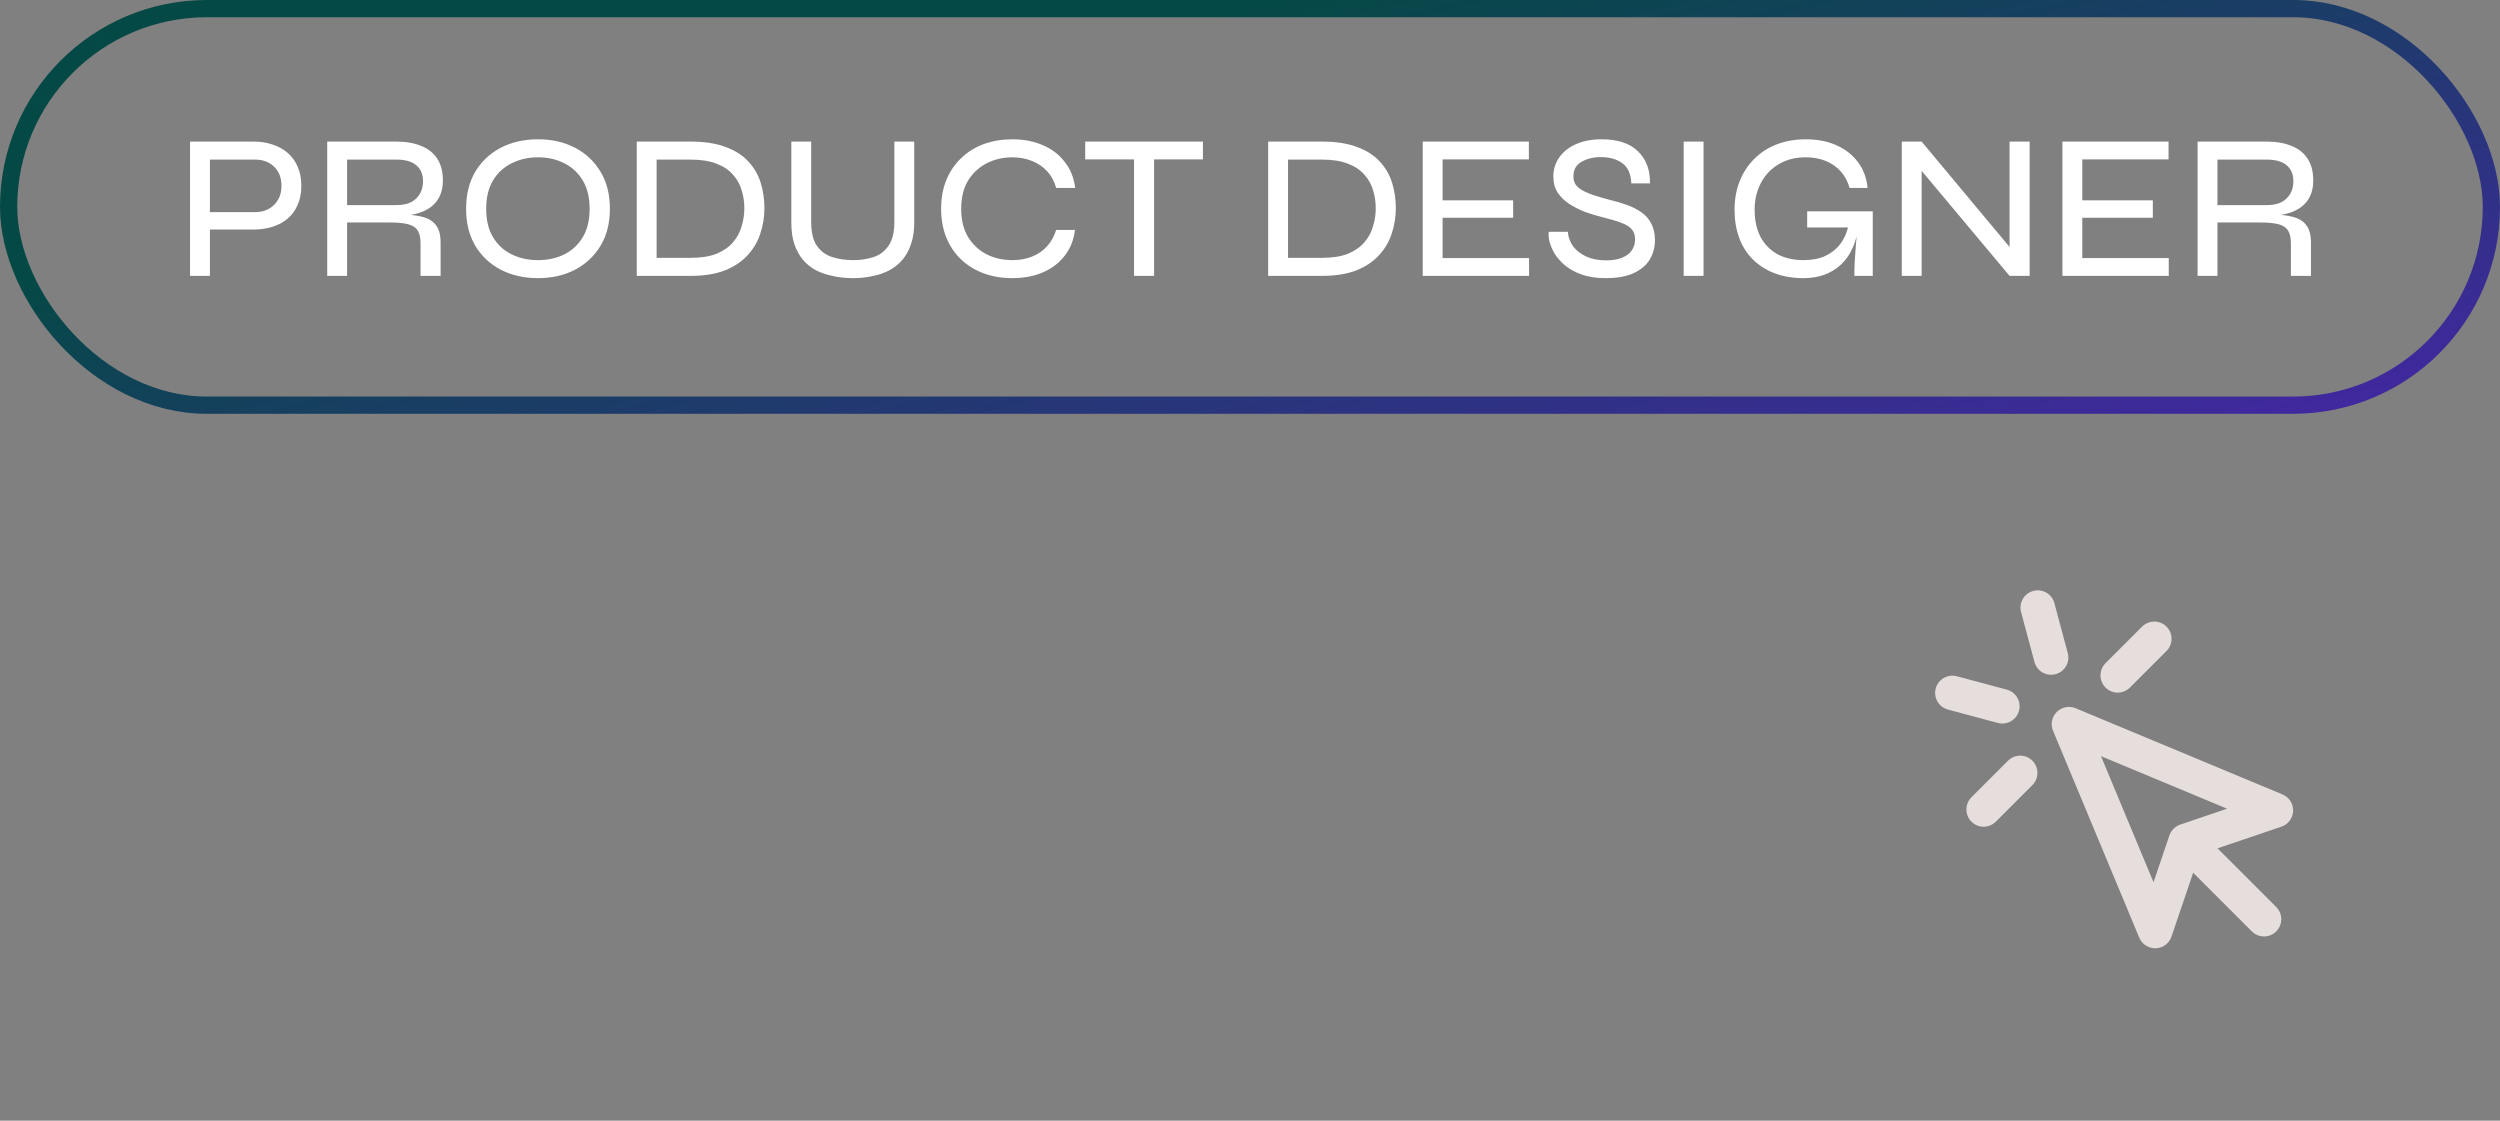 <svg width="145" height="65" viewBox="0 0 145 65" fill="none" xmlns="http://www.w3.org/2000/svg">
<rect x="0" y="0" width="145" height="65" fill="#808080" stroke="none"/>
<path d="M127.071 49.071L131.314 53.314M118.188 35.239L118.965 38.136M116.136 40.965L113.238 40.188M124.95 37.05L122.828 39.172M117.171 44.828L115.051 46.95M120 42L125 54L126.774 48.774L132 47L120 42Z" stroke="#E6DEDC" stroke-width="2" stroke-linecap="round" stroke-linejoin="round"/>
<path d="M11.982 13.312V12.304H14.778C15.242 12.304 15.614 12.164 15.894 11.884C16.182 11.604 16.326 11.236 16.326 10.78C16.326 10.308 16.182 9.936 15.894 9.664C15.614 9.392 15.242 9.256 14.778 9.256H12.174V16H11.022V8.212H14.73C15.114 8.212 15.47 8.268 15.798 8.38C16.134 8.484 16.426 8.644 16.674 8.86C16.93 9.076 17.126 9.344 17.262 9.664C17.406 9.984 17.478 10.356 17.478 10.78C17.478 11.196 17.406 11.564 17.262 11.884C17.126 12.204 16.93 12.472 16.674 12.688C16.426 12.896 16.134 13.052 15.798 13.156C15.47 13.26 15.114 13.312 14.73 13.312H11.982ZM18.979 16V8.212H22.987C23.547 8.212 24.027 8.296 24.427 8.464C24.835 8.624 25.147 8.872 25.363 9.208C25.579 9.536 25.687 9.956 25.687 10.468C25.687 10.82 25.627 11.12 25.507 11.368C25.395 11.608 25.239 11.808 25.039 11.968C24.839 12.128 24.603 12.252 24.331 12.34C24.059 12.428 23.767 12.484 23.455 12.508L23.371 12.436C23.843 12.452 24.239 12.504 24.559 12.592C24.879 12.68 25.123 12.84 25.291 13.072C25.467 13.296 25.555 13.632 25.555 14.08V16H24.391V14.116C24.391 13.804 24.339 13.56 24.235 13.384C24.131 13.208 23.951 13.084 23.695 13.012C23.439 12.94 23.079 12.904 22.615 12.904H20.131V16H18.979ZM20.131 11.896H22.987C23.499 11.896 23.883 11.768 24.139 11.512C24.403 11.256 24.535 10.92 24.535 10.504C24.535 10.104 24.403 9.796 24.139 9.58C23.883 9.364 23.499 9.256 22.987 9.256H20.131V11.896ZM31.198 16.132C30.39 16.132 29.67 15.968 29.038 15.64C28.414 15.312 27.922 14.848 27.562 14.248C27.21 13.648 27.034 12.936 27.034 12.112C27.034 11.28 27.21 10.564 27.562 9.964C27.922 9.364 28.414 8.9 29.038 8.572C29.67 8.244 30.39 8.08 31.198 8.08C32.014 8.08 32.734 8.244 33.358 8.572C33.982 8.9 34.474 9.364 34.834 9.964C35.194 10.564 35.374 11.28 35.374 12.112C35.374 12.936 35.194 13.648 34.834 14.248C34.474 14.848 33.982 15.312 33.358 15.64C32.734 15.968 32.014 16.132 31.198 16.132ZM31.198 15.088C31.774 15.088 32.286 14.976 32.734 14.752C33.182 14.528 33.538 14.196 33.802 13.756C34.066 13.316 34.198 12.768 34.198 12.112C34.198 11.456 34.066 10.908 33.802 10.468C33.538 10.028 33.182 9.696 32.734 9.472C32.286 9.24 31.774 9.124 31.198 9.124C30.638 9.124 30.13 9.24 29.674 9.472C29.218 9.696 28.858 10.028 28.594 10.468C28.33 10.908 28.198 11.456 28.198 12.112C28.198 12.768 28.33 13.316 28.594 13.756C28.858 14.196 29.218 14.528 29.674 14.752C30.13 14.976 30.638 15.088 31.198 15.088ZM40.052 8.212C40.86 8.212 41.536 8.316 42.08 8.524C42.632 8.724 43.072 9.004 43.4 9.364C43.736 9.724 43.976 10.136 44.12 10.6C44.264 11.064 44.336 11.556 44.336 12.076C44.336 12.588 44.256 13.08 44.096 13.552C43.944 14.024 43.696 14.444 43.352 14.812C43.016 15.18 42.576 15.472 42.032 15.688C41.488 15.896 40.828 16 40.052 16H36.932V8.212H40.052ZM38.084 14.956H40.04C40.656 14.956 41.164 14.876 41.564 14.716C41.964 14.548 42.28 14.328 42.512 14.056C42.752 13.776 42.92 13.464 43.016 13.12C43.12 12.776 43.172 12.428 43.172 12.076C43.172 11.716 43.12 11.368 43.016 11.032C42.92 10.696 42.752 10.396 42.512 10.132C42.28 9.86 41.964 9.648 41.564 9.496C41.164 9.336 40.656 9.256 40.04 9.256H38.084V14.956ZM51.873 12.868V8.212H53.025V12.916C53.025 13.38 52.965 13.788 52.845 14.14C52.733 14.492 52.569 14.796 52.353 15.052C52.137 15.308 51.881 15.516 51.585 15.676C51.297 15.828 50.973 15.94 50.613 16.012C50.261 16.092 49.885 16.132 49.485 16.132C49.069 16.132 48.681 16.092 48.321 16.012C47.961 15.94 47.629 15.828 47.325 15.676C47.029 15.516 46.773 15.308 46.557 15.052C46.349 14.796 46.185 14.492 46.065 14.14C45.953 13.788 45.897 13.38 45.897 12.916V8.212H47.049V12.868C47.049 13.468 47.157 13.928 47.373 14.248C47.597 14.568 47.893 14.788 48.261 14.908C48.629 15.028 49.037 15.088 49.485 15.088C49.917 15.088 50.313 15.028 50.673 14.908C51.033 14.788 51.321 14.568 51.537 14.248C51.761 13.928 51.873 13.468 51.873 12.868ZM62.349 13.336C62.277 13.92 62.077 14.42 61.749 14.836C61.429 15.252 61.009 15.572 60.489 15.796C59.969 16.02 59.377 16.132 58.713 16.132C58.113 16.132 57.561 16.04 57.057 15.856C56.561 15.672 56.129 15.408 55.761 15.064C55.393 14.72 55.105 14.3 54.897 13.804C54.689 13.3 54.585 12.736 54.585 12.112C54.585 11.48 54.689 10.916 54.897 10.42C55.105 9.924 55.393 9.504 55.761 9.16C56.129 8.808 56.561 8.54 57.057 8.356C57.561 8.172 58.113 8.08 58.713 8.08C59.385 8.08 59.981 8.196 60.501 8.428C61.021 8.652 61.441 8.976 61.761 9.4C62.089 9.816 62.289 10.316 62.361 10.9H61.257C61.153 10.524 60.981 10.204 60.741 9.94C60.501 9.676 60.209 9.476 59.865 9.34C59.521 9.196 59.137 9.124 58.713 9.124C58.169 9.124 57.673 9.24 57.225 9.472C56.777 9.704 56.417 10.04 56.145 10.48C55.881 10.92 55.749 11.464 55.749 12.112C55.749 12.752 55.881 13.296 56.145 13.744C56.417 14.184 56.777 14.52 57.225 14.752C57.673 14.976 58.169 15.088 58.713 15.088C59.137 15.088 59.517 15.02 59.853 14.884C60.197 14.748 60.489 14.548 60.729 14.284C60.969 14.02 61.145 13.704 61.257 13.336H62.349ZM62.942 8.212H69.77V9.244H62.942V8.212ZM65.774 9.124H66.938V16H65.774V9.124ZM76.674 8.212C77.481 8.212 78.157 8.316 78.701 8.524C79.254 8.724 79.694 9.004 80.022 9.364C80.358 9.724 80.597 10.136 80.742 10.6C80.885 11.064 80.957 11.556 80.957 12.076C80.957 12.588 80.877 13.08 80.718 13.552C80.566 14.024 80.317 14.444 79.974 14.812C79.638 15.18 79.198 15.472 78.653 15.688C78.109 15.896 77.45 16 76.674 16H73.553V8.212H76.674ZM74.706 14.956H76.662C77.278 14.956 77.785 14.876 78.186 14.716C78.585 14.548 78.901 14.328 79.133 14.056C79.374 13.776 79.541 13.464 79.638 13.12C79.742 12.776 79.793 12.428 79.793 12.076C79.793 11.716 79.742 11.368 79.638 11.032C79.541 10.696 79.374 10.396 79.133 10.132C78.901 9.86 78.585 9.648 78.186 9.496C77.785 9.336 77.278 9.256 76.662 9.256H74.706V14.956ZM83.67 12.628V14.968H88.686V16H82.518V8.212H88.674V9.244H83.67V11.62H87.762V12.628H83.67ZM89.83 13.444H90.934C90.958 13.756 91.062 14.04 91.246 14.296C91.438 14.544 91.694 14.74 92.014 14.884C92.342 15.028 92.722 15.1 93.154 15.1C93.53 15.1 93.842 15.048 94.09 14.944C94.338 14.84 94.522 14.7 94.642 14.524C94.77 14.34 94.834 14.124 94.834 13.876C94.834 13.628 94.766 13.432 94.63 13.288C94.494 13.136 94.29 13.012 94.018 12.916C93.746 12.812 93.41 12.712 93.01 12.616C92.658 12.528 92.31 12.424 91.966 12.304C91.63 12.176 91.318 12.02 91.03 11.836C90.75 11.652 90.522 11.432 90.346 11.176C90.178 10.912 90.094 10.596 90.094 10.228C90.094 9.836 90.202 9.48 90.418 9.16C90.634 8.832 90.95 8.572 91.366 8.38C91.79 8.18 92.302 8.08 92.902 8.08C93.83 8.08 94.53 8.312 95.002 8.776C95.482 9.24 95.714 9.86 95.698 10.636H94.618C94.594 10.092 94.422 9.704 94.102 9.472C93.782 9.232 93.366 9.112 92.854 9.112C92.414 9.112 92.038 9.204 91.726 9.388C91.414 9.564 91.258 9.844 91.258 10.228C91.258 10.396 91.294 10.544 91.366 10.672C91.438 10.792 91.558 10.904 91.726 11.008C91.894 11.112 92.118 11.212 92.398 11.308C92.686 11.404 93.042 11.508 93.466 11.62C93.786 11.692 94.094 11.784 94.39 11.896C94.694 12.008 94.966 12.148 95.206 12.316C95.446 12.484 95.634 12.7 95.77 12.964C95.914 13.228 95.986 13.552 95.986 13.936C95.986 14.344 95.886 14.716 95.686 15.052C95.486 15.38 95.174 15.644 94.75 15.844C94.334 16.036 93.794 16.132 93.13 16.132C92.602 16.132 92.142 16.064 91.75 15.928C91.366 15.792 91.042 15.616 90.778 15.4C90.522 15.184 90.318 14.952 90.166 14.704C90.022 14.456 89.922 14.22 89.866 13.996C89.818 13.772 89.806 13.588 89.83 13.444ZM97.653 8.212H98.805V16H97.653V8.212ZM104.612 16.132C103.996 16.132 103.44 16.04 102.944 15.856C102.456 15.672 102.036 15.408 101.684 15.064C101.332 14.72 101.064 14.304 100.88 13.816C100.696 13.32 100.604 12.772 100.604 12.172C100.604 11.556 100.704 11 100.904 10.504C101.104 10 101.388 9.568 101.756 9.208C102.124 8.84 102.56 8.56 103.064 8.368C103.568 8.176 104.124 8.08 104.732 8.08C105.412 8.08 106.008 8.196 106.52 8.428C107.04 8.66 107.456 8.988 107.768 9.412C108.08 9.828 108.264 10.324 108.32 10.9H107.276C107.172 10.532 107.004 10.216 106.772 9.952C106.54 9.688 106.252 9.484 105.908 9.34C105.564 9.196 105.172 9.124 104.732 9.124C104.132 9.124 103.612 9.256 103.172 9.52C102.732 9.776 102.388 10.136 102.14 10.6C101.892 11.056 101.768 11.58 101.768 12.172C101.768 12.756 101.876 13.268 102.092 13.708C102.316 14.14 102.64 14.48 103.064 14.728C103.496 14.968 104.016 15.088 104.624 15.088C105.096 15.088 105.508 15.008 105.86 14.848C106.22 14.68 106.512 14.448 106.736 14.152C106.968 13.848 107.128 13.484 107.216 13.06L107.816 12.988C107.696 14.02 107.352 14.804 106.784 15.34C106.216 15.868 105.492 16.132 104.612 16.132ZM107.552 16C107.552 15.744 107.56 15.452 107.576 15.124C107.6 14.788 107.624 14.452 107.648 14.116C107.68 13.772 107.708 13.464 107.732 13.192H104.816V12.256H108.62V16H107.552ZM116.891 14.728L116.555 14.848V8.212H117.719V16H116.555L111.119 9.508L111.455 9.388V16H110.303V8.212H111.455L116.891 14.728ZM120.772 12.628V14.968H125.788V16H119.62V8.212H125.776V9.244H120.772V11.62H124.864V12.628H120.772ZM127.46 16V8.212H131.468C132.028 8.212 132.508 8.296 132.908 8.464C133.316 8.624 133.628 8.872 133.844 9.208C134.06 9.536 134.168 9.956 134.168 10.468C134.168 10.82 134.108 11.12 133.988 11.368C133.876 11.608 133.72 11.808 133.52 11.968C133.32 12.128 133.084 12.252 132.812 12.34C132.54 12.428 132.248 12.484 131.936 12.508L131.852 12.436C132.324 12.452 132.72 12.504 133.04 12.592C133.36 12.68 133.604 12.84 133.772 13.072C133.948 13.296 134.036 13.632 134.036 14.08V16H132.872V14.116C132.872 13.804 132.82 13.56 132.716 13.384C132.612 13.208 132.432 13.084 132.176 13.012C131.92 12.94 131.56 12.904 131.096 12.904H128.612V16H127.46ZM128.612 11.896H131.468C131.98 11.896 132.364 11.768 132.62 11.512C132.884 11.256 133.016 10.92 133.016 10.504C133.016 10.104 132.884 9.796 132.62 9.58C132.364 9.364 131.98 9.256 131.468 9.256H128.612V11.896Z" fill="white"/>
<rect x="0.5" y="0.5" width="144" height="23" rx="11.5" stroke="url(#paint0_linear_25_39)"/>
<defs>
<linearGradient id="paint0_linear_25_39" x1="72.5" y1="5.90196e-07" x2="83.346" y2="47.712" gradientUnits="userSpaceOnUse">
<stop stop-color="#044945"/>
<stop offset="1" stop-color="#541DBB"/>
</linearGradient>
</defs>
</svg>

